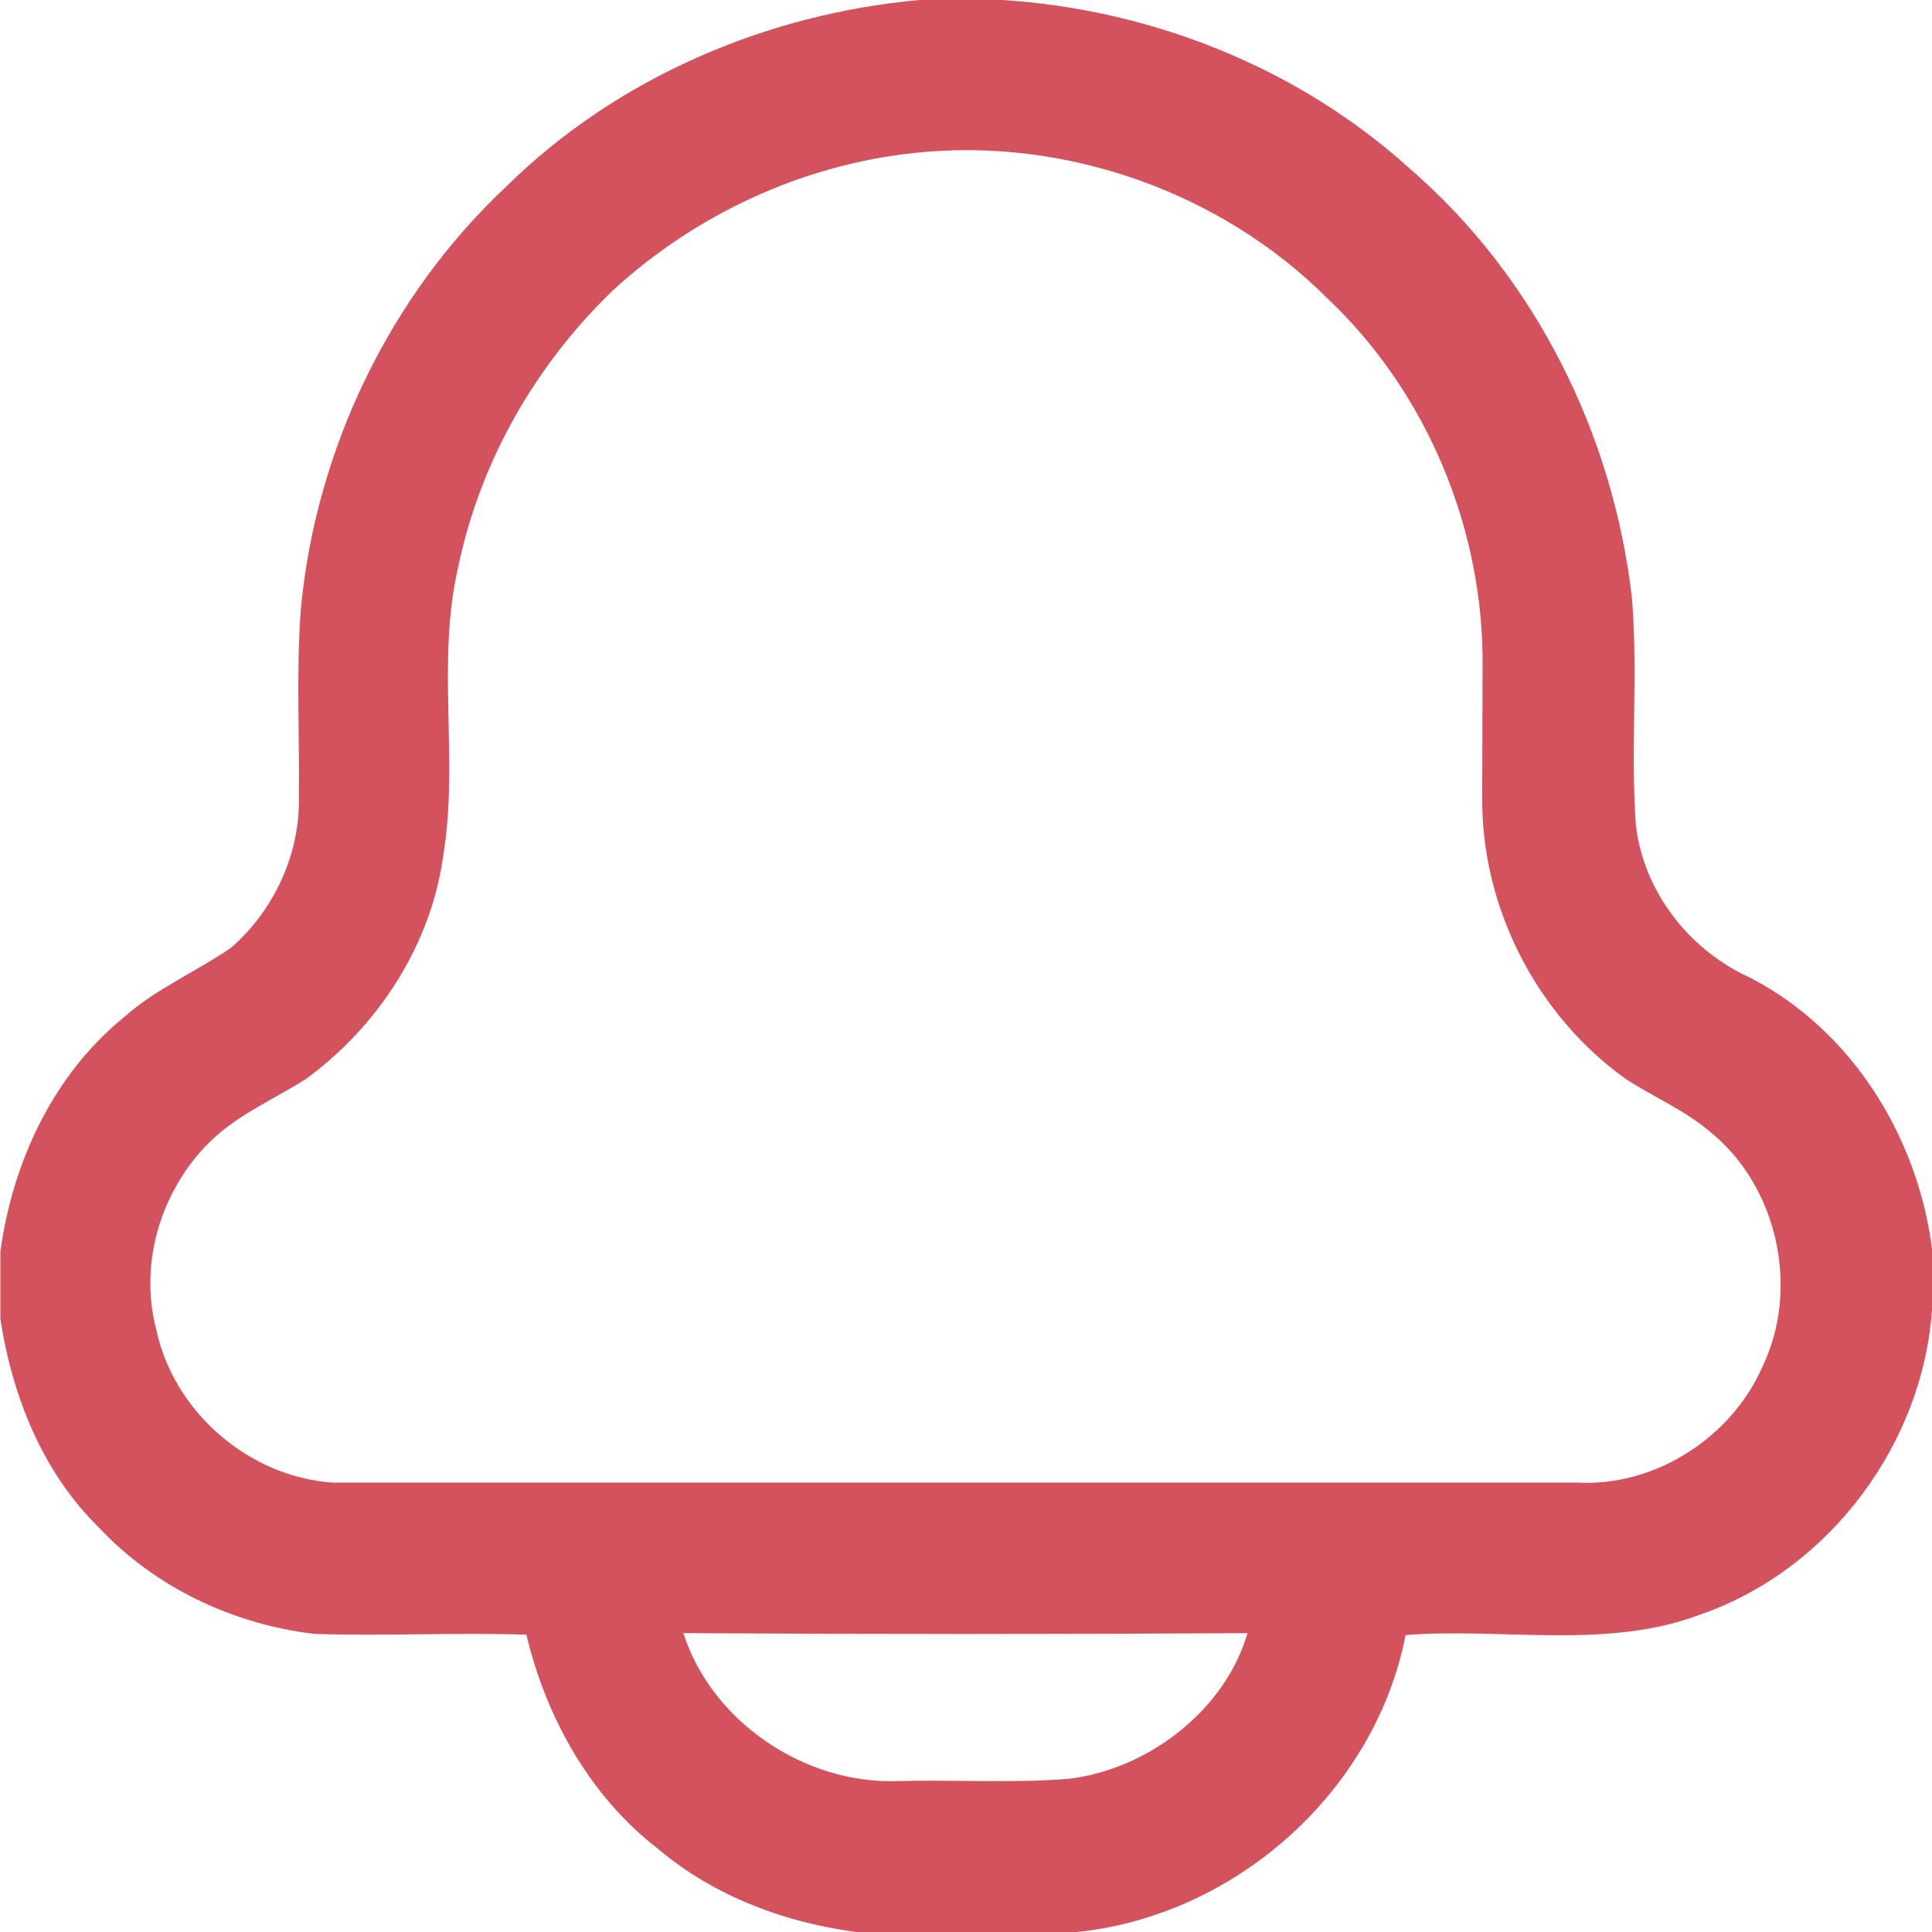 <?xml version="1.0" encoding="utf-8"?>
<!-- Generator: Adobe Illustrator 25.2.1, SVG Export Plug-In . SVG Version: 6.00 Build 0)  -->
<svg version="1.1" id="Layer_1" xmlns="http://www.w3.org/2000/svg" xmlns:xlink="http://www.w3.org/1999/xlink" x="0px" y="0px"
	 viewBox="0 0 512 512" style="enable-background:new 0 0 512 512;" xml:space="preserve">
<style type="text/css">
	.st0{fill:#D3525D;}
</style>
<path class="st0" d="M243.6,0h22c39.5,2.5,78.4,17.9,107.9,44.6c33.3,28.7,54.1,70.6,59,114.1c1.6,19.9-0.4,39.9,1,59.8
	c2,17.8,14.2,33.4,30.5,40.7c27.1,14.1,44.5,42.6,48.1,72.5v14c-2,36.3-26.9,70.1-61.3,82.1c-25,9.5-52.3,3.5-78.3,5.5
	c-8.2,41.9-45.7,74.9-88.1,78.8h-56.7c-19.3-2.4-38.4-9.5-53.4-22.2c-18-13.9-29.6-34.8-34.8-56.7c-18.7-0.6-37.5,0.4-56.2-0.2
	c-21.4-2.5-42.2-12.3-57-28.1c-15-14.6-23.1-35-26.2-55.4v-17.8c3.2-23.6,13.9-46.7,32.6-62c8.5-7.6,19.1-12.1,28.5-18.5
	c11.4-9.9,18.4-25,18-40.1c0.2-16.5-0.7-32.9,0.5-49.4c3.9-42.4,23.5-83.3,54.6-112.4C163.5,20.6,203,3.7,243.6,0L243.6,0z
	 M242.6,40.5c-29.7,3.1-57.9,16.1-79.9,36.2c-20.7,19.8-35.5,45.6-41.3,73.7c-5.8,25,0.2,51-3.9,76.1c-3.2,23.8-17.2,45.4-36.5,59.5
	c-8.7,5.5-18.5,9.6-25.9,17.1c-12.5,12.7-18.3,31.8-13.7,49.2c4.6,21.8,24.4,39,46.6,40.6c109.9,0,219.9,0,329.8,0
	c20.7,1.2,41.1-11.9,49.3-30.8c9.9-20.6,4-47.5-13.6-61.9c-6.8-5.9-15.2-9.4-22.7-14.3c-23.5-16.8-38.1-45.2-38-74.1
	c0-11.7,0.1-23.4,0.1-35c0.4-36.4-14.7-72.8-41.2-97.8C323.6,50.9,282.3,36.3,242.6,40.5L242.6,40.5z M181.1,432.8
	c7.5,23.5,32.2,40.1,56.8,39.2c15.1-0.4,30.3,0.6,45.4-0.6c21.2-2.6,41.4-18.3,47.3-38.6C280.8,433.1,231,433.1,181.1,432.8z"/>
</svg>
